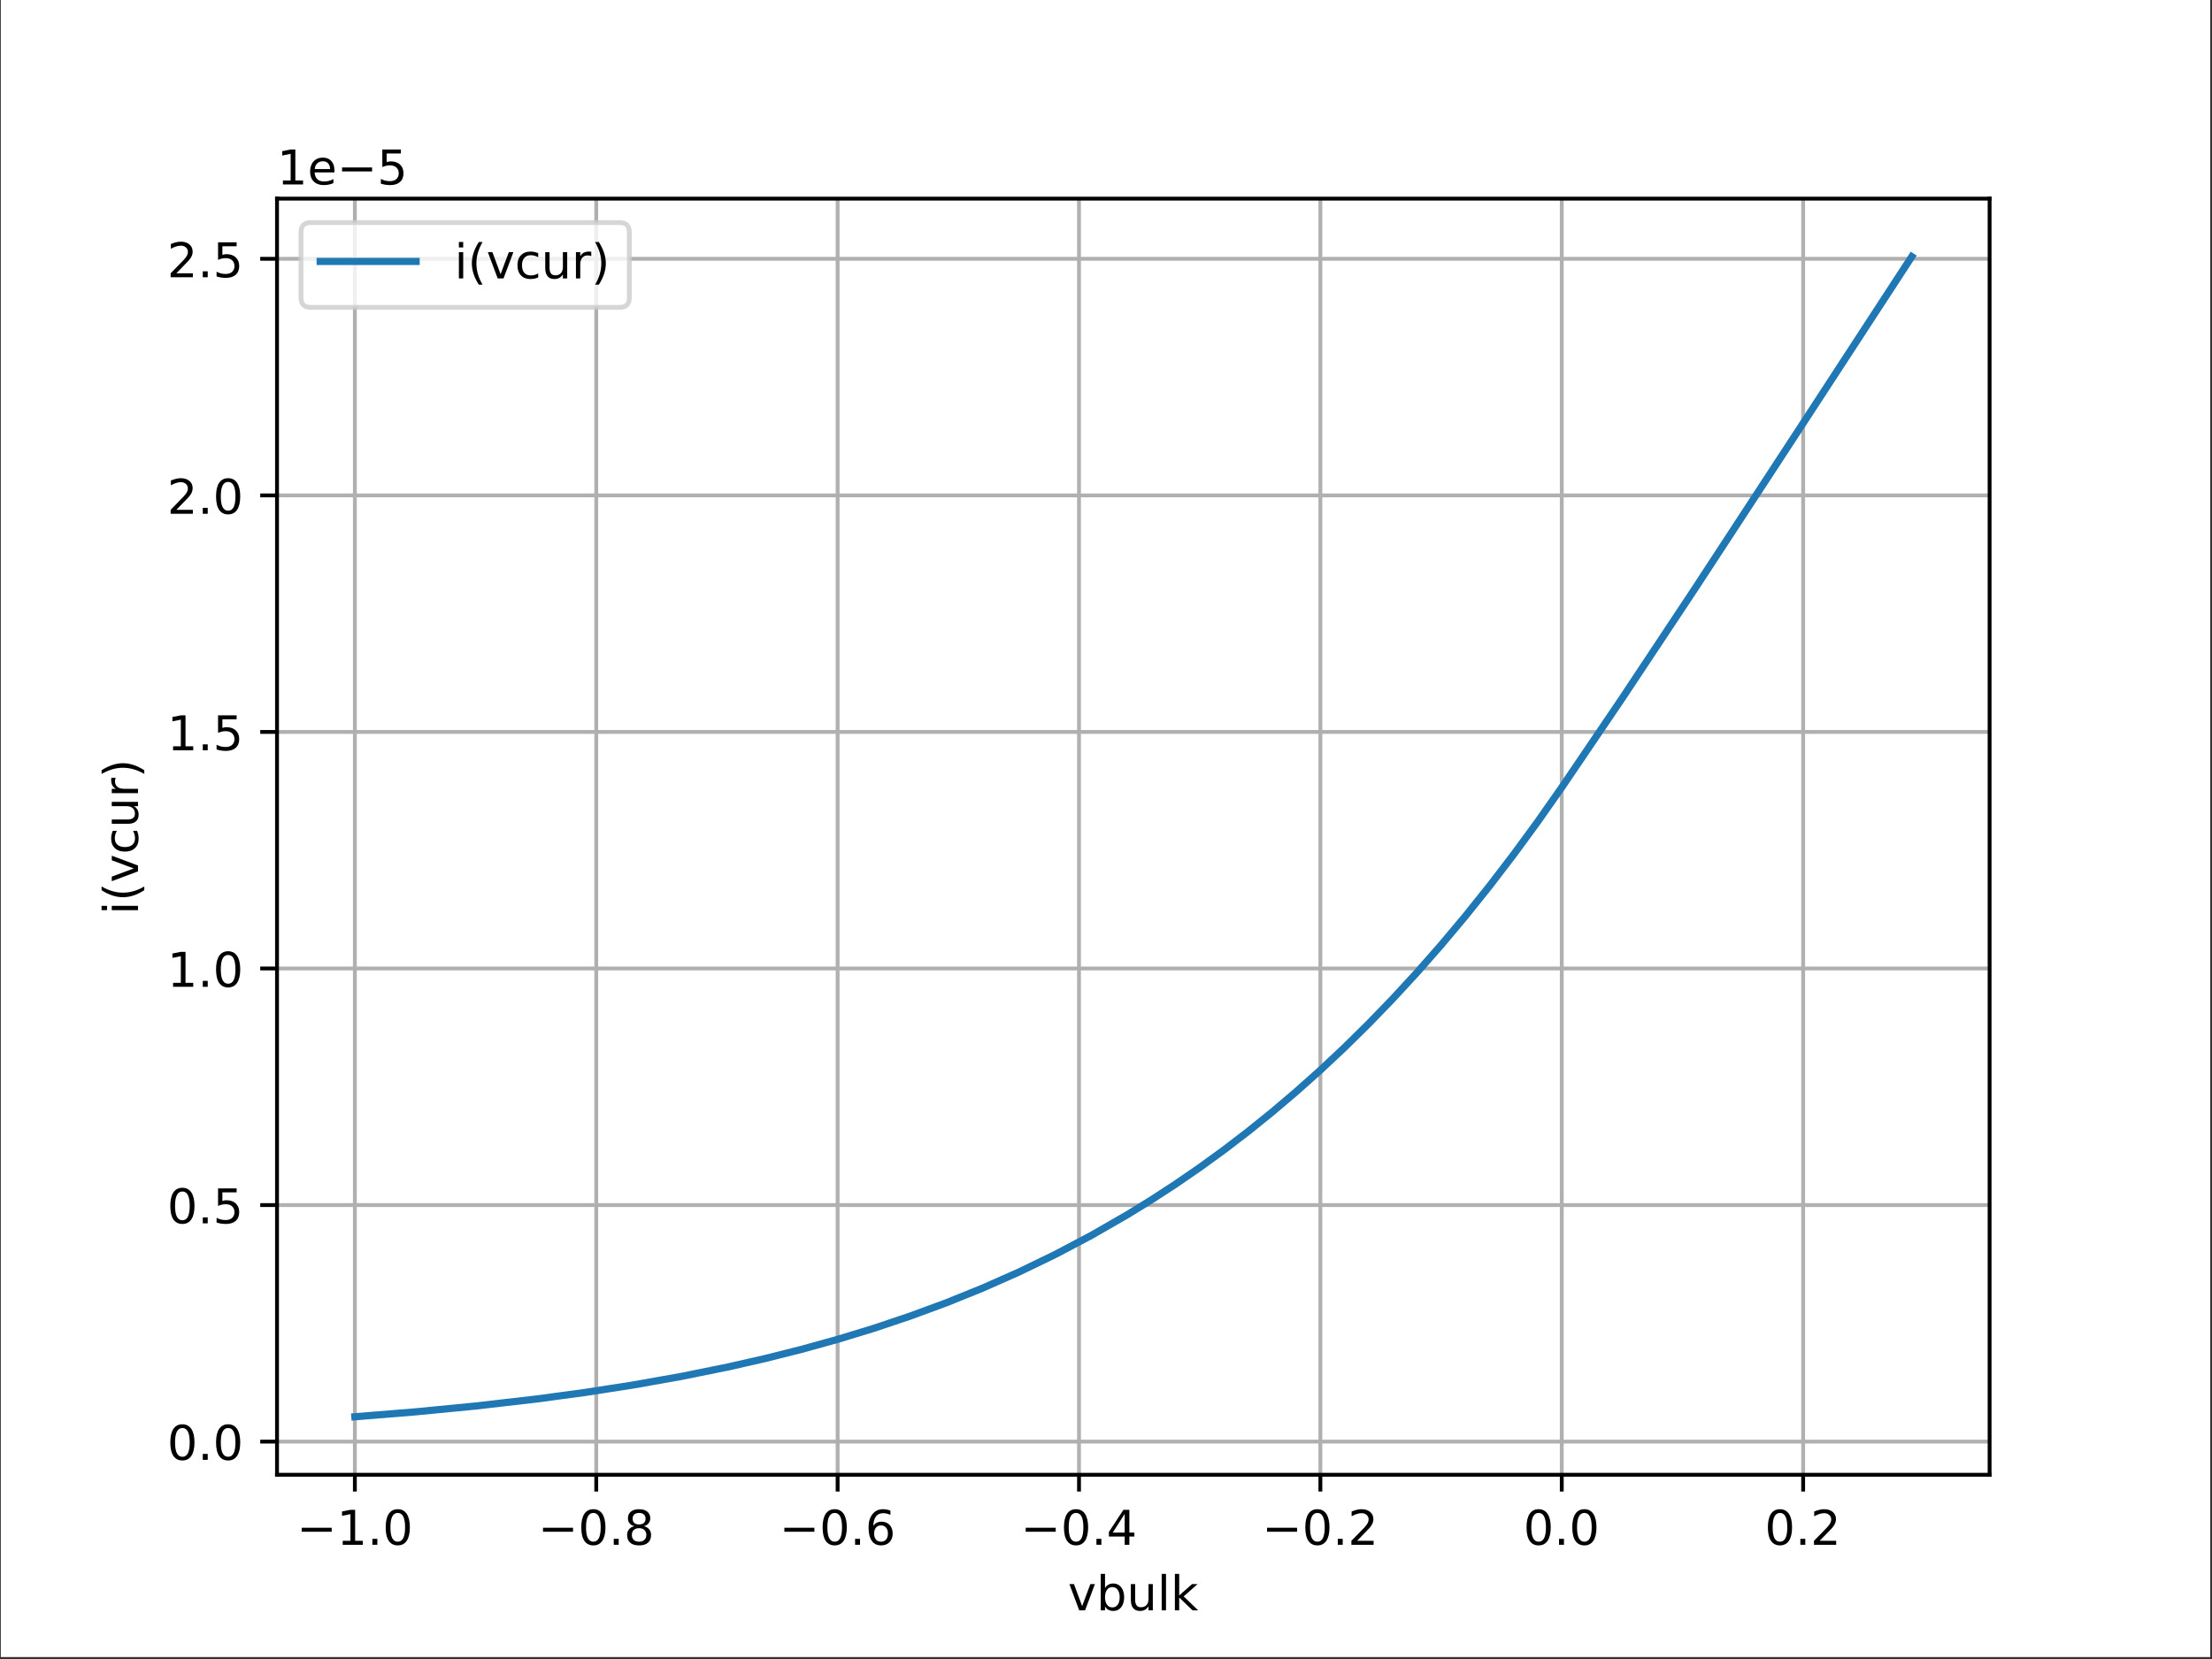 <?xml version="1.0" encoding="UTF-8"?>
<svg xmlns="http://www.w3.org/2000/svg" xmlns:xlink="http://www.w3.org/1999/xlink" width="460.8pt" height="345.6pt" viewBox="0 0 460.8 345.6" version="1.2">
<rect x="0" y="0" width="460.8" height="345.6" fill="#333333" stroke="none"/>
<defs>
<g>
<symbol overflow="visible" id="glyph0-0">
<path style="stroke:none;" d="M 1.238 -0.828 L 2.848 -0.828 L 2.848 -6.383 L 1.098 -6.031 L 1.098 -6.934 L 2.836 -7.281 L 3.824 -7.281 L 3.824 -0.828 L 5.434 -0.828 L 5.434 0 L 1.238 0 L 1.238 -0.828 "/>
</symbol>
<symbol overflow="visible" id="glyph0-1">
<path style="stroke:none;" d="M 1.07 -1.238 L 2.098 -1.238 L 2.098 0 L 1.07 0 L 1.07 -1.238 "/>
</symbol>
<symbol overflow="visible" id="glyph0-2">
<path style="stroke:none;" d="M 3.176 -6.633 C 2.668 -6.633 2.289 -6.383 2.027 -5.883 C 1.77 -5.383 1.648 -4.633 1.648 -3.637 C 1.648 -2.637 1.77 -1.887 2.027 -1.387 C 2.289 -0.891 2.668 -0.641 3.176 -0.641 C 3.688 -0.641 4.066 -0.891 4.324 -1.387 C 4.574 -1.887 4.703 -2.637 4.703 -3.637 C 4.703 -4.633 4.574 -5.383 4.324 -5.883 C 4.066 -6.383 3.688 -6.633 3.176 -6.633 M 3.176 -7.41 C 3.984 -7.41 4.605 -7.082 5.043 -6.441 C 5.473 -5.793 5.695 -4.855 5.695 -3.637 C 5.695 -2.406 5.473 -1.469 5.043 -0.828 C 4.605 -0.191 3.984 0.129 3.176 0.129 C 2.355 0.129 1.727 -0.191 1.297 -0.828 C 0.867 -1.469 0.66 -2.406 0.66 -3.637 C 0.66 -4.855 0.867 -5.793 1.297 -6.441 C 1.727 -7.082 2.355 -7.41 3.176 -7.41 "/>
</symbol>
<symbol overflow="visible" id="glyph0-3">
<path style="stroke:none;" d="M 3.176 -3.457 C 2.707 -3.457 2.336 -3.324 2.066 -3.078 C 1.797 -2.828 1.668 -2.488 1.668 -2.047 C 1.668 -1.609 1.797 -1.258 2.066 -1.008 C 2.336 -0.758 2.707 -0.641 3.176 -0.641 C 3.637 -0.641 4.004 -0.758 4.273 -1.02 C 4.543 -1.27 4.684 -1.609 4.684 -2.047 C 4.684 -2.488 4.543 -2.828 4.285 -3.078 C 4.016 -3.324 3.645 -3.457 3.176 -3.457 M 2.188 -3.875 C 1.77 -3.977 1.438 -4.176 1.199 -4.465 C 0.957 -4.754 0.848 -5.105 0.848 -5.523 C 0.848 -6.102 1.047 -6.562 1.469 -6.902 C 1.879 -7.242 2.445 -7.41 3.176 -7.41 C 3.895 -7.41 4.465 -7.242 4.883 -6.902 C 5.293 -6.562 5.504 -6.102 5.504 -5.523 C 5.504 -5.105 5.383 -4.754 5.145 -4.465 C 4.906 -4.176 4.586 -3.977 4.164 -3.875 C 4.633 -3.766 5.004 -3.547 5.273 -3.227 C 5.535 -2.906 5.672 -2.508 5.672 -2.047 C 5.672 -1.34 5.453 -0.801 5.023 -0.43 C 4.586 -0.051 3.977 0.129 3.176 0.129 C 2.367 0.129 1.746 -0.051 1.32 -0.43 C 0.891 -0.801 0.68 -1.34 0.68 -2.047 C 0.68 -2.508 0.809 -2.906 1.078 -3.227 C 1.34 -3.547 1.707 -3.766 2.188 -3.875 M 1.828 -5.434 C 1.828 -5.055 1.938 -4.754 2.176 -4.543 C 2.418 -4.336 2.746 -4.234 3.176 -4.234 C 3.598 -4.234 3.926 -4.336 4.164 -4.543 C 4.406 -4.754 4.523 -5.055 4.523 -5.434 C 4.523 -5.812 4.406 -6.102 4.164 -6.312 C 3.926 -6.523 3.598 -6.633 3.176 -6.633 C 2.746 -6.633 2.418 -6.523 2.176 -6.312 C 1.938 -6.102 1.828 -5.812 1.828 -5.434 "/>
</symbol>
<symbol overflow="visible" id="glyph0-4">
<path style="stroke:none;" d="M 3.297 -4.035 C 2.855 -4.035 2.508 -3.875 2.246 -3.574 C 1.988 -3.277 1.859 -2.855 1.859 -2.336 C 1.859 -1.809 1.988 -1.387 2.246 -1.09 C 2.508 -0.789 2.855 -0.641 3.297 -0.641 C 3.734 -0.641 4.086 -0.789 4.344 -1.09 C 4.605 -1.387 4.734 -1.809 4.734 -2.336 C 4.734 -2.855 4.605 -3.277 4.344 -3.574 C 4.086 -3.875 3.734 -4.035 3.297 -4.035 M 5.254 -7.121 L 5.254 -6.223 C 5.004 -6.344 4.754 -6.434 4.504 -6.492 C 4.246 -6.551 3.996 -6.582 3.754 -6.582 C 3.098 -6.582 2.598 -6.363 2.258 -5.922 C 1.918 -5.484 1.719 -4.812 1.68 -3.934 C 1.867 -4.215 2.109 -4.434 2.398 -4.586 C 2.688 -4.734 3.008 -4.812 3.355 -4.812 C 4.086 -4.812 4.664 -4.586 5.086 -4.145 C 5.504 -3.707 5.723 -3.098 5.723 -2.336 C 5.723 -1.59 5.492 -0.988 5.055 -0.539 C 4.613 -0.09 4.023 0.129 3.297 0.129 C 2.457 0.129 1.809 -0.191 1.367 -0.828 C 0.918 -1.469 0.699 -2.406 0.699 -3.637 C 0.699 -4.785 0.969 -5.703 1.52 -6.383 C 2.059 -7.062 2.797 -7.41 3.715 -7.41 C 3.957 -7.41 4.207 -7.383 4.465 -7.34 C 4.715 -7.293 4.973 -7.223 5.254 -7.121 "/>
</symbol>
<symbol overflow="visible" id="glyph0-5">
<path style="stroke:none;" d="M 3.777 -6.422 L 1.289 -2.535 L 3.777 -2.535 L 3.777 -6.422 M 3.516 -7.281 L 4.754 -7.281 L 4.754 -2.535 L 5.793 -2.535 L 5.793 -1.719 L 4.754 -1.719 L 4.754 0 L 3.777 0 L 3.777 -1.719 L 0.488 -1.719 L 0.488 -2.668 L 3.516 -7.281 "/>
</symbol>
<symbol overflow="visible" id="glyph0-6">
<path style="stroke:none;" d="M 1.918 -0.828 L 5.355 -0.828 L 5.355 0 L 0.73 0 L 0.73 -0.828 C 1.098 -1.207 1.609 -1.727 2.258 -2.387 C 2.898 -3.035 3.305 -3.457 3.477 -3.645 C 3.797 -3.996 4.016 -4.297 4.137 -4.543 C 4.254 -4.785 4.324 -5.035 4.324 -5.273 C 4.324 -5.652 4.184 -5.973 3.914 -6.211 C 3.645 -6.453 3.297 -6.582 2.855 -6.582 C 2.547 -6.582 2.219 -6.523 1.879 -6.422 C 1.539 -6.312 1.168 -6.152 0.777 -5.934 L 0.777 -6.934 C 1.18 -7.09 1.547 -7.211 1.887 -7.293 C 2.227 -7.371 2.547 -7.41 2.836 -7.41 C 3.586 -7.41 4.184 -7.223 4.633 -6.844 C 5.086 -6.461 5.312 -5.965 5.312 -5.332 C 5.312 -5.035 5.254 -4.746 5.145 -4.484 C 5.035 -4.215 4.836 -3.895 4.535 -3.535 C 4.453 -3.438 4.195 -3.168 3.754 -2.719 C 3.316 -2.266 2.707 -1.637 1.918 -0.828 "/>
</symbol>
<symbol overflow="visible" id="glyph0-7">
<path style="stroke:none;" d="M 0.301 -5.465 L 1.25 -5.465 L 2.957 -0.879 L 4.664 -5.465 L 5.613 -5.465 L 3.566 0 L 2.348 0 L 0.301 -5.465 "/>
</symbol>
<symbol overflow="visible" id="glyph0-8">
<path style="stroke:none;" d="M 4.863 -2.727 C 4.863 -3.387 4.723 -3.895 4.453 -4.273 C 4.176 -4.656 3.805 -4.844 3.336 -4.844 C 2.855 -4.844 2.488 -4.656 2.219 -4.273 C 1.938 -3.895 1.809 -3.387 1.809 -2.727 C 1.809 -2.066 1.938 -1.547 2.219 -1.168 C 2.488 -0.789 2.855 -0.609 3.336 -0.609 C 3.805 -0.609 4.176 -0.789 4.453 -1.168 C 4.723 -1.547 4.863 -2.066 4.863 -2.727 M 1.809 -4.633 C 1.988 -4.953 2.227 -5.195 2.516 -5.355 C 2.809 -5.512 3.156 -5.594 3.555 -5.594 C 4.215 -5.594 4.754 -5.324 5.176 -4.805 C 5.582 -4.273 5.793 -3.586 5.793 -2.727 C 5.793 -1.867 5.582 -1.168 5.176 -0.648 C 4.754 -0.129 4.215 0.129 3.555 0.129 C 3.156 0.129 2.809 0.051 2.516 -0.102 C 2.227 -0.25 1.988 -0.488 1.809 -0.82 L 1.809 0 L 0.91 0 L 0.91 -7.59 L 1.809 -7.59 L 1.809 -4.633 "/>
</symbol>
<symbol overflow="visible" id="glyph0-9">
<path style="stroke:none;" d="M 0.848 -2.156 L 0.848 -5.465 L 1.746 -5.465 L 1.746 -2.188 C 1.746 -1.668 1.848 -1.289 2.047 -1.027 C 2.246 -0.77 2.547 -0.641 2.957 -0.641 C 3.438 -0.641 3.824 -0.789 4.105 -1.098 C 4.387 -1.41 4.523 -1.828 4.523 -2.367 L 4.523 -5.465 L 5.422 -5.465 L 5.422 0 L 4.523 0 L 4.523 -0.84 C 4.305 -0.5 4.047 -0.258 3.766 -0.102 C 3.477 0.051 3.145 0.129 2.766 0.129 C 2.137 0.129 1.656 -0.059 1.34 -0.449 C 1.008 -0.828 0.848 -1.398 0.848 -2.156 M 3.105 -5.594 L 3.105 -5.594 "/>
</symbol>
<symbol overflow="visible" id="glyph0-10">
<path style="stroke:none;" d="M 0.938 -7.59 L 1.836 -7.59 L 1.836 0 L 0.938 0 L 0.938 -7.59 "/>
</symbol>
<symbol overflow="visible" id="glyph0-11">
<path style="stroke:none;" d="M 0.91 -7.59 L 1.809 -7.59 L 1.809 -3.105 L 4.484 -5.465 L 5.633 -5.465 L 2.738 -2.906 L 5.754 0 L 4.586 0 L 1.809 -2.668 L 1.809 0 L 0.91 0 L 0.91 -7.59 "/>
</symbol>
<symbol overflow="visible" id="glyph0-12">
<path style="stroke:none;" d="M 1.078 -7.281 L 4.945 -7.281 L 4.945 -6.453 L 1.977 -6.453 L 1.977 -4.664 C 2.117 -4.715 2.266 -4.754 2.406 -4.773 C 2.547 -4.793 2.695 -4.812 2.836 -4.812 C 3.645 -4.812 4.285 -4.586 4.766 -4.145 C 5.242 -3.695 5.484 -3.098 5.484 -2.336 C 5.484 -1.547 5.234 -0.938 4.746 -0.508 C 4.254 -0.078 3.566 0.129 2.688 0.129 C 2.379 0.129 2.066 0.102 1.746 0.059 C 1.43 0.012 1.109 -0.059 0.77 -0.168 L 0.77 -1.16 C 1.059 -1 1.359 -0.879 1.68 -0.801 C 1.988 -0.719 2.316 -0.688 2.668 -0.688 C 3.227 -0.688 3.676 -0.828 4.004 -1.129 C 4.324 -1.43 4.496 -1.828 4.496 -2.336 C 4.496 -2.836 4.324 -3.234 4.004 -3.535 C 3.676 -3.836 3.227 -3.984 2.668 -3.984 C 2.406 -3.984 2.137 -3.957 1.879 -3.895 C 1.617 -3.836 1.348 -3.746 1.078 -3.625 L 1.078 -7.281 "/>
</symbol>
<symbol overflow="visible" id="glyph0-13">
<path style="stroke:none;" d="M 5.613 -2.957 L 5.613 -2.516 L 1.488 -2.516 C 1.527 -1.898 1.707 -1.418 2.047 -1.098 C 2.379 -0.777 2.836 -0.621 3.438 -0.621 C 3.777 -0.621 4.117 -0.66 4.434 -0.738 C 4.754 -0.82 5.086 -0.949 5.402 -1.129 L 5.402 -0.281 C 5.086 -0.141 4.754 -0.031 4.414 0.031 C 4.074 0.09 3.727 0.129 3.387 0.129 C 2.508 0.129 1.816 -0.121 1.309 -0.621 C 0.801 -1.117 0.551 -1.809 0.551 -2.676 C 0.551 -3.566 0.789 -4.273 1.27 -4.805 C 1.746 -5.324 2.406 -5.594 3.227 -5.594 C 3.965 -5.594 4.543 -5.355 4.973 -4.883 C 5.395 -4.406 5.613 -3.766 5.613 -2.957 M 4.715 -3.215 C 4.703 -3.707 4.566 -4.094 4.305 -4.395 C 4.035 -4.684 3.676 -4.836 3.234 -4.836 C 2.738 -4.836 2.336 -4.684 2.039 -4.406 C 1.738 -4.125 1.559 -3.727 1.52 -3.215 L 4.715 -3.215 "/>
</symbol>
<symbol overflow="visible" id="glyph0-14">
<path style="stroke:none;" d="M 0.938 -5.465 L 1.836 -5.465 L 1.836 0 L 0.938 0 L 0.938 -5.465 M 0.938 -7.59 L 1.836 -7.59 L 1.836 -6.453 L 0.938 -6.453 L 0.938 -7.59 "/>
</symbol>
<symbol overflow="visible" id="glyph0-15">
<path style="stroke:none;" d="M 3.098 -7.582 C 2.656 -6.82 2.336 -6.082 2.129 -5.355 C 1.906 -4.625 1.809 -3.887 1.809 -3.137 C 1.809 -2.379 1.906 -1.637 2.129 -0.91 C 2.336 -0.168 2.656 0.559 3.098 1.309 L 2.316 1.309 C 1.828 0.539 1.457 -0.199 1.219 -0.938 C 0.98 -1.68 0.859 -2.406 0.859 -3.137 C 0.859 -3.855 0.98 -4.586 1.219 -5.324 C 1.457 -6.062 1.816 -6.812 2.316 -7.582 L 3.098 -7.582 "/>
</symbol>
<symbol overflow="visible" id="glyph0-16">
<path style="stroke:none;" d="M 4.875 -5.254 L 4.875 -4.414 C 4.613 -4.555 4.363 -4.656 4.105 -4.723 C 3.844 -4.793 3.598 -4.836 3.336 -4.836 C 2.758 -4.836 2.297 -4.645 1.977 -4.273 C 1.656 -3.906 1.5 -3.387 1.5 -2.727 C 1.5 -2.059 1.656 -1.539 1.977 -1.168 C 2.297 -0.801 2.758 -0.621 3.336 -0.621 C 3.598 -0.621 3.844 -0.648 4.105 -0.719 C 4.363 -0.789 4.613 -0.898 4.875 -1.039 L 4.875 -0.211 C 4.613 -0.09 4.355 0 4.094 0.051 C 3.824 0.102 3.535 0.129 3.234 0.129 C 2.418 0.129 1.758 -0.121 1.277 -0.641 C 0.789 -1.148 0.551 -1.848 0.551 -2.727 C 0.551 -3.617 0.789 -4.316 1.277 -4.824 C 1.77 -5.332 2.438 -5.594 3.297 -5.594 C 3.574 -5.594 3.844 -5.562 4.105 -5.504 C 4.363 -5.445 4.625 -5.363 4.875 -5.254 "/>
</symbol>
<symbol overflow="visible" id="glyph0-17">
<path style="stroke:none;" d="M 4.105 -4.625 C 4.004 -4.684 3.895 -4.723 3.777 -4.754 C 3.656 -4.773 3.527 -4.793 3.387 -4.793 C 2.875 -4.793 2.488 -4.625 2.219 -4.297 C 1.938 -3.965 1.809 -3.496 1.809 -2.875 L 1.809 0 L 0.91 0 L 0.91 -5.465 L 1.809 -5.465 L 1.809 -4.613 C 1.988 -4.945 2.238 -5.195 2.535 -5.355 C 2.836 -5.512 3.207 -5.594 3.645 -5.594 C 3.707 -5.594 3.777 -5.582 3.855 -5.582 C 3.926 -5.574 4.004 -5.562 4.105 -5.543 L 4.105 -4.625 "/>
</symbol>
<symbol overflow="visible" id="glyph0-18">
<path style="stroke:none;" d="M 0.801 -7.582 L 1.578 -7.582 C 2.059 -6.812 2.426 -6.062 2.668 -5.324 C 2.906 -4.586 3.035 -3.855 3.035 -3.137 C 3.035 -2.406 2.906 -1.68 2.668 -0.938 C 2.426 -0.199 2.059 0.539 1.578 1.309 L 0.801 1.309 C 1.23 0.559 1.547 -0.168 1.77 -0.91 C 1.977 -1.637 2.086 -2.379 2.086 -3.137 C 2.086 -3.887 1.977 -4.625 1.77 -5.355 C 1.547 -6.082 1.23 -6.82 0.801 -7.582 "/>
</symbol>
<symbol overflow="visible" id="glyph1-0">
<path style="stroke:none;" d="M -5.465 -0.938 L -5.465 -1.836 L 0 -1.836 L 0 -0.938 L -5.465 -0.938 M -7.59 -0.938 L -7.59 -1.836 L -6.453 -1.836 L -6.453 -0.938 L -7.59 -0.938 "/>
</symbol>
<symbol overflow="visible" id="glyph1-1">
<path style="stroke:none;" d="M -7.582 -3.098 C -6.82 -2.656 -6.082 -2.336 -5.355 -2.129 C -4.625 -1.906 -3.887 -1.809 -3.137 -1.809 C -2.379 -1.809 -1.637 -1.906 -0.91 -2.129 C -0.168 -2.336 0.559 -2.656 1.309 -3.098 L 1.309 -2.316 C 0.539 -1.828 -0.199 -1.457 -0.938 -1.219 C -1.68 -0.98 -2.406 -0.859 -3.137 -0.859 C -3.855 -0.859 -4.586 -0.98 -5.324 -1.219 C -6.062 -1.457 -6.812 -1.816 -7.582 -2.316 L -7.582 -3.098 "/>
</symbol>
<symbol overflow="visible" id="glyph1-2">
<path style="stroke:none;" d="M -5.465 -0.301 L -5.465 -1.25 L -0.879 -2.957 L -5.465 -4.664 L -5.465 -5.613 L 0 -3.566 L 0 -2.348 L -5.465 -0.301 "/>
</symbol>
<symbol overflow="visible" id="glyph1-3">
<path style="stroke:none;" d="M -5.254 -4.875 L -4.414 -4.875 C -4.555 -4.613 -4.656 -4.363 -4.723 -4.105 C -4.793 -3.844 -4.836 -3.598 -4.836 -3.336 C -4.836 -2.758 -4.645 -2.297 -4.273 -1.977 C -3.906 -1.656 -3.387 -1.5 -2.727 -1.5 C -2.059 -1.5 -1.539 -1.656 -1.168 -1.977 C -0.801 -2.297 -0.621 -2.758 -0.621 -3.336 C -0.621 -3.598 -0.648 -3.844 -0.719 -4.105 C -0.789 -4.363 -0.898 -4.613 -1.039 -4.875 L -0.211 -4.875 C -0.09 -4.613 0 -4.355 0.051 -4.094 C 0.102 -3.824 0.129 -3.535 0.129 -3.234 C 0.129 -2.418 -0.121 -1.758 -0.641 -1.277 C -1.148 -0.789 -1.848 -0.551 -2.727 -0.551 C -3.617 -0.551 -4.316 -0.789 -4.824 -1.277 C -5.332 -1.77 -5.594 -2.438 -5.594 -3.297 C -5.594 -3.574 -5.562 -3.844 -5.504 -4.105 C -5.445 -4.363 -5.363 -4.625 -5.254 -4.875 "/>
</symbol>
<symbol overflow="visible" id="glyph1-4">
<path style="stroke:none;" d="M -2.156 -0.848 L -5.465 -0.848 L -5.465 -1.746 L -2.188 -1.746 C -1.668 -1.746 -1.289 -1.848 -1.027 -2.047 C -0.77 -2.246 -0.641 -2.547 -0.641 -2.957 C -0.641 -3.438 -0.789 -3.824 -1.098 -4.105 C -1.41 -4.387 -1.828 -4.523 -2.367 -4.523 L -5.465 -4.523 L -5.465 -5.422 L 0 -5.422 L 0 -4.523 L -0.84 -4.523 C -0.5 -4.305 -0.258 -4.047 -0.102 -3.766 C 0.051 -3.477 0.129 -3.145 0.129 -2.766 C 0.129 -2.137 -0.059 -1.656 -0.449 -1.34 C -0.828 -1.008 -1.398 -0.848 -2.156 -0.848 M -5.594 -3.105 L -5.594 -3.105 "/>
</symbol>
<symbol overflow="visible" id="glyph1-5">
<path style="stroke:none;" d="M -4.625 -4.105 C -4.684 -4.004 -4.723 -3.895 -4.754 -3.777 C -4.773 -3.656 -4.793 -3.527 -4.793 -3.387 C -4.793 -2.875 -4.625 -2.488 -4.297 -2.219 C -3.965 -1.938 -3.496 -1.809 -2.875 -1.809 L 0 -1.809 L 0 -0.91 L -5.465 -0.91 L -5.465 -1.809 L -4.613 -1.809 C -4.945 -1.988 -5.195 -2.238 -5.355 -2.535 C -5.512 -2.836 -5.594 -3.207 -5.594 -3.645 C -5.594 -3.707 -5.582 -3.777 -5.582 -3.855 C -5.574 -3.926 -5.562 -4.004 -5.543 -4.105 L -4.625 -4.105 "/>
</symbol>
<symbol overflow="visible" id="glyph1-6">
<path style="stroke:none;" d="M -7.582 -0.801 L -7.582 -1.578 C -6.812 -2.059 -6.062 -2.426 -5.324 -2.668 C -4.586 -2.906 -3.855 -3.035 -3.137 -3.035 C -2.406 -3.035 -1.68 -2.906 -0.938 -2.668 C -0.199 -2.426 0.539 -2.059 1.309 -1.578 L 1.309 -0.801 C 0.559 -1.23 -0.168 -1.547 -0.91 -1.77 C -1.637 -1.977 -2.379 -2.086 -3.137 -2.086 C -3.887 -2.086 -4.625 -1.977 -5.355 -1.77 C -6.082 -1.547 -6.82 -1.23 -7.582 -0.801 "/>
</symbol>
</g>
<clipPath id="clip1">
  <path d="M 0.168 0 L 460.434 0 L 460.434 345.199 L 0.168 345.199 Z M 0.168 0 "/>
</clipPath>
<clipPath id="clip2">
  <path d="M 73 41.426 L 75 41.426 L 75 307.227 L 73 307.227 Z M 73 41.426 "/>
</clipPath>
<clipPath id="clip3">
  <path d="M 123 41.426 L 125 41.426 L 125 307.227 L 123 307.227 Z M 123 41.426 "/>
</clipPath>
<clipPath id="clip4">
  <path d="M 173 41.426 L 176 41.426 L 176 307.227 L 173 307.227 Z M 173 41.426 "/>
</clipPath>
<clipPath id="clip5">
  <path d="M 224 41.426 L 226 41.426 L 226 307.227 L 224 307.227 Z M 224 41.426 "/>
</clipPath>
<clipPath id="clip6">
  <path d="M 274 41.426 L 276 41.426 L 276 307.227 L 274 307.227 Z M 274 41.426 "/>
</clipPath>
<clipPath id="clip7">
  <path d="M 324 41.426 L 326 41.426 L 326 307.227 L 324 307.227 Z M 324 41.426 "/>
</clipPath>
<clipPath id="clip8">
  <path d="M 375 41.426 L 377 41.426 L 377 307.227 L 375 307.227 Z M 375 41.426 "/>
</clipPath>
<clipPath id="clip9">
  <path d="M 57.699 299 L 414.406 299 L 414.406 301 L 57.699 301 Z M 57.699 299 "/>
</clipPath>
<clipPath id="clip10">
  <path d="M 57.699 250 L 414.406 250 L 414.406 252 L 57.699 252 Z M 57.699 250 "/>
</clipPath>
<clipPath id="clip11">
  <path d="M 57.699 201 L 414.406 201 L 414.406 203 L 57.699 203 Z M 57.699 201 "/>
</clipPath>
<clipPath id="clip12">
  <path d="M 57.699 151 L 414.406 151 L 414.406 154 L 57.699 154 Z M 57.699 151 "/>
</clipPath>
<clipPath id="clip13">
  <path d="M 57.699 102 L 414.406 102 L 414.406 104 L 57.699 104 Z M 57.699 102 "/>
</clipPath>
<clipPath id="clip14">
  <path d="M 57.699 53 L 414.406 53 L 414.406 55 L 57.699 55 Z M 57.699 53 "/>
</clipPath>
</defs>
<g id="surface1">
<g clip-path="url(#clip1)" clip-rule="nonzero">
<path style=" stroke:none;fill-rule:nonzero;fill:rgb(100%,100%,100%);fill-opacity:1;" d="M 0.168 345.199 L 460.434 345.199 L 460.434 0 L 0.168 0 Z M 0.168 345.199 "/>
</g>
<path style=" stroke:none;fill-rule:nonzero;fill:rgb(100%,100%,100%);fill-opacity:1;" d="M 57.699 307.227 L 414.406 307.227 L 414.406 41.426 L 57.699 41.426 Z M 57.699 307.227 "/>
<g clip-path="url(#clip2)" clip-rule="nonzero">
<path style="fill:none;stroke-width:0.8;stroke-linecap:square;stroke-linejoin:round;stroke:rgb(69.019%,69.019%,69.019%);stroke-opacity:1;stroke-miterlimit:10;" d="M 73.833 38.018 L 73.833 304.126 " transform="matrix(0.999,0,0,-0.999,0.166,345.2)"/>
</g>
<path style="fill:none;stroke-width:0.8;stroke-linecap:butt;stroke-linejoin:round;stroke:rgb(0%,0%,0%);stroke-opacity:1;stroke-miterlimit:10;" d="M 73.833 38.018 L 73.833 34.518 " transform="matrix(0.999,0,0,-0.999,0.166,345.2)"/>
<g style="fill:rgb(0%,0%,0%);fill-opacity:1;">
  <use xlink:href="#glyph0-0" x="70.156" y="321.805"/>
  <use xlink:href="#glyph0-1" x="76.509" y="321.805"/>
  <use xlink:href="#glyph0-2" x="79.685" y="321.805"/>
</g>
<path style=" stroke:none;fill-rule:nonzero;fill:rgb(0%,0%,0%);fill-opacity:1;" d="M 62.848 318.258 L 69.098 318.258 L 69.098 319.09 L 62.848 319.09 L 62.848 318.258 "/>
<g clip-path="url(#clip3)" clip-rule="nonzero">
<path style="fill:none;stroke-width:0.8;stroke-linecap:square;stroke-linejoin:round;stroke:rgb(69.019%,69.019%,69.019%);stroke-opacity:1;stroke-miterlimit:10;" d="M 124.168 38.018 L 124.168 304.126 " transform="matrix(0.999,0,0,-0.999,0.166,345.2)"/>
</g>
<path style="fill:none;stroke-width:0.8;stroke-linecap:butt;stroke-linejoin:round;stroke:rgb(0%,0%,0%);stroke-opacity:1;stroke-miterlimit:10;" d="M 124.168 38.018 L 124.168 34.518 " transform="matrix(0.999,0,0,-0.999,0.166,345.2)"/>
<g style="fill:rgb(0%,0%,0%);fill-opacity:1;">
  <use xlink:href="#glyph0-2" x="120.432" y="321.805"/>
  <use xlink:href="#glyph0-1" x="126.785" y="321.805"/>
  <use xlink:href="#glyph0-3" x="129.961" y="321.805"/>
</g>
<path style=" stroke:none;fill-rule:nonzero;fill:rgb(0%,0%,0%);fill-opacity:1;" d="M 113.121 318.258 L 119.375 318.258 L 119.375 319.09 L 113.121 319.09 L 113.121 318.258 "/>
<g clip-path="url(#clip4)" clip-rule="nonzero">
<path style="fill:none;stroke-width:0.8;stroke-linecap:square;stroke-linejoin:round;stroke:rgb(69.019%,69.019%,69.019%);stroke-opacity:1;stroke-miterlimit:10;" d="M 174.5 38.018 L 174.5 304.126 " transform="matrix(0.999,0,0,-0.999,0.166,345.2)"/>
</g>
<path style="fill:none;stroke-width:0.8;stroke-linecap:butt;stroke-linejoin:round;stroke:rgb(0%,0%,0%);stroke-opacity:1;stroke-miterlimit:10;" d="M 174.5 38.018 L 174.5 34.518 " transform="matrix(0.999,0,0,-0.999,0.166,345.2)"/>
<g style="fill:rgb(0%,0%,0%);fill-opacity:1;">
  <use xlink:href="#glyph0-2" x="170.708" y="321.805"/>
  <use xlink:href="#glyph0-1" x="177.061" y="321.805"/>
  <use xlink:href="#glyph0-4" x="180.237" y="321.805"/>
</g>
<path style=" stroke:none;fill-rule:nonzero;fill:rgb(0%,0%,0%);fill-opacity:1;" d="M 163.398 318.258 L 169.652 318.258 L 169.652 319.09 L 163.398 319.09 L 163.398 318.258 "/>
<g clip-path="url(#clip5)" clip-rule="nonzero">
<path style="fill:none;stroke-width:0.8;stroke-linecap:square;stroke-linejoin:round;stroke:rgb(69.019%,69.019%,69.019%);stroke-opacity:1;stroke-miterlimit:10;" d="M 224.836 38.018 L 224.836 304.126 " transform="matrix(0.999,0,0,-0.999,0.166,345.2)"/>
</g>
<path style="fill:none;stroke-width:0.8;stroke-linecap:butt;stroke-linejoin:round;stroke:rgb(0%,0%,0%);stroke-opacity:1;stroke-miterlimit:10;" d="M 224.836 38.018 L 224.836 34.518 " transform="matrix(0.999,0,0,-0.999,0.166,345.2)"/>
<g style="fill:rgb(0%,0%,0%);fill-opacity:1;">
  <use xlink:href="#glyph0-2" x="220.984" y="321.805"/>
  <use xlink:href="#glyph0-1" x="227.337" y="321.805"/>
  <use xlink:href="#glyph0-5" x="230.513" y="321.805"/>
</g>
<path style=" stroke:none;fill-rule:nonzero;fill:rgb(0%,0%,0%);fill-opacity:1;" d="M 213.672 318.258 L 219.926 318.258 L 219.926 319.09 L 213.672 319.09 L 213.672 318.258 "/>
<g clip-path="url(#clip6)" clip-rule="nonzero">
<path style="fill:none;stroke-width:0.8;stroke-linecap:square;stroke-linejoin:round;stroke:rgb(69.019%,69.019%,69.019%);stroke-opacity:1;stroke-miterlimit:10;" d="M 275.167 38.018 L 275.167 304.126 " transform="matrix(0.999,0,0,-0.999,0.166,345.2)"/>
</g>
<path style="fill:none;stroke-width:0.8;stroke-linecap:butt;stroke-linejoin:round;stroke:rgb(0%,0%,0%);stroke-opacity:1;stroke-miterlimit:10;" d="M 275.167 38.018 L 275.167 34.518 " transform="matrix(0.999,0,0,-0.999,0.166,345.2)"/>
<g style="fill:rgb(0%,0%,0%);fill-opacity:1;">
  <use xlink:href="#glyph0-2" x="271.26" y="321.805"/>
  <use xlink:href="#glyph0-1" x="277.613" y="321.805"/>
  <use xlink:href="#glyph0-6" x="280.789" y="321.805"/>
</g>
<path style=" stroke:none;fill-rule:nonzero;fill:rgb(0%,0%,0%);fill-opacity:1;" d="M 263.949 318.258 L 270.203 318.258 L 270.203 319.09 L 263.949 319.09 L 263.949 318.258 "/>
<g clip-path="url(#clip7)" clip-rule="nonzero">
<path style="fill:none;stroke-width:0.8;stroke-linecap:square;stroke-linejoin:round;stroke:rgb(69.019%,69.019%,69.019%);stroke-opacity:1;stroke-miterlimit:10;" d="M 325.503 38.018 L 325.503 304.126 " transform="matrix(0.999,0,0,-0.999,0.166,345.2)"/>
</g>
<path style="fill:none;stroke-width:0.8;stroke-linecap:butt;stroke-linejoin:round;stroke:rgb(0%,0%,0%);stroke-opacity:1;stroke-miterlimit:10;" d="M 325.503 38.018 L 325.503 34.518 " transform="matrix(0.999,0,0,-0.999,0.166,345.2)"/>
<g style="fill:rgb(0%,0%,0%);fill-opacity:1;">
  <use xlink:href="#glyph0-2" x="317.349" y="321.805"/>
  <use xlink:href="#glyph0-1" x="323.702" y="321.805"/>
  <use xlink:href="#glyph0-2" x="326.878" y="321.805"/>
</g>
<g clip-path="url(#clip8)" clip-rule="nonzero">
<path style="fill:none;stroke-width:0.8;stroke-linecap:square;stroke-linejoin:round;stroke:rgb(69.019%,69.019%,69.019%);stroke-opacity:1;stroke-miterlimit:10;" d="M 375.838 38.018 L 375.838 304.126 " transform="matrix(0.999,0,0,-0.999,0.166,345.2)"/>
</g>
<path style="fill:none;stroke-width:0.8;stroke-linecap:butt;stroke-linejoin:round;stroke:rgb(0%,0%,0%);stroke-opacity:1;stroke-miterlimit:10;" d="M 375.838 38.018 L 375.838 34.518 " transform="matrix(0.999,0,0,-0.999,0.166,345.2)"/>
<g style="fill:rgb(0%,0%,0%);fill-opacity:1;">
  <use xlink:href="#glyph0-2" x="367.625" y="321.805"/>
  <use xlink:href="#glyph0-1" x="373.978" y="321.805"/>
  <use xlink:href="#glyph0-6" x="377.154" y="321.805"/>
</g>
<g style="fill:rgb(0%,0%,0%);fill-opacity:1;">
  <use xlink:href="#glyph0-7" x="222.475" y="335.461"/>
  <use xlink:href="#glyph0-8" x="228.389" y="335.461"/>
  <use xlink:href="#glyph0-9" x="234.731" y="335.461"/>
  <use xlink:href="#glyph0-10" x="241.064" y="335.461"/>
  <use xlink:href="#glyph0-11" x="243.841" y="335.461"/>
</g>
<g clip-path="url(#clip9)" clip-rule="nonzero">
<path style="fill:none;stroke-width:0.8;stroke-linecap:square;stroke-linejoin:round;stroke:rgb(69.019%,69.019%,69.019%);stroke-opacity:1;stroke-miterlimit:10;" d="M 57.599 44.932 L 414.719 44.932 " transform="matrix(0.999,0,0,-0.999,0.166,345.2)"/>
</g>
<path style="fill:none;stroke-width:0.8;stroke-linecap:butt;stroke-linejoin:round;stroke:rgb(0%,0%,0%);stroke-opacity:1;stroke-miterlimit:10;" d="M 57.599 44.932 L 54.099 44.932 " transform="matrix(0.999,0,0,-0.999,0.166,345.2)"/>
<g style="fill:rgb(0%,0%,0%);fill-opacity:1;">
  <use xlink:href="#glyph0-2" x="34.82" y="304.114"/>
  <use xlink:href="#glyph0-1" x="41.173" y="304.114"/>
  <use xlink:href="#glyph0-2" x="44.349" y="304.114"/>
</g>
<g clip-path="url(#clip10)" clip-rule="nonzero">
<path style="fill:none;stroke-width:0.8;stroke-linecap:square;stroke-linejoin:round;stroke:rgb(69.019%,69.019%,69.019%);stroke-opacity:1;stroke-miterlimit:10;" d="M 57.599 94.259 L 414.719 94.259 " transform="matrix(0.999,0,0,-0.999,0.166,345.2)"/>
</g>
<path style="fill:none;stroke-width:0.8;stroke-linecap:butt;stroke-linejoin:round;stroke:rgb(0%,0%,0%);stroke-opacity:1;stroke-miterlimit:10;" d="M 57.599 94.259 L 54.099 94.259 " transform="matrix(0.999,0,0,-0.999,0.166,345.2)"/>
<g style="fill:rgb(0%,0%,0%);fill-opacity:1;">
  <use xlink:href="#glyph0-2" x="34.82" y="254.843"/>
  <use xlink:href="#glyph0-1" x="41.173" y="254.843"/>
  <use xlink:href="#glyph0-12" x="44.349" y="254.843"/>
</g>
<g clip-path="url(#clip11)" clip-rule="nonzero">
<path style="fill:none;stroke-width:0.8;stroke-linecap:square;stroke-linejoin:round;stroke:rgb(69.019%,69.019%,69.019%);stroke-opacity:1;stroke-miterlimit:10;" d="M 57.599 143.589 L 414.719 143.589 " transform="matrix(0.999,0,0,-0.999,0.166,345.2)"/>
</g>
<path style="fill:none;stroke-width:0.8;stroke-linecap:butt;stroke-linejoin:round;stroke:rgb(0%,0%,0%);stroke-opacity:1;stroke-miterlimit:10;" d="M 57.599 143.589 L 54.099 143.589 " transform="matrix(0.999,0,0,-0.999,0.166,345.2)"/>
<g style="fill:rgb(0%,0%,0%);fill-opacity:1;">
  <use xlink:href="#glyph0-0" x="34.82" y="205.571"/>
  <use xlink:href="#glyph0-1" x="41.173" y="205.571"/>
  <use xlink:href="#glyph0-2" x="44.349" y="205.571"/>
</g>
<g clip-path="url(#clip12)" clip-rule="nonzero">
<path style="fill:none;stroke-width:0.8;stroke-linecap:square;stroke-linejoin:round;stroke:rgb(69.019%,69.019%,69.019%);stroke-opacity:1;stroke-miterlimit:10;" d="M 57.599 192.916 L 414.719 192.916 " transform="matrix(0.999,0,0,-0.999,0.166,345.2)"/>
</g>
<path style="fill:none;stroke-width:0.8;stroke-linecap:butt;stroke-linejoin:round;stroke:rgb(0%,0%,0%);stroke-opacity:1;stroke-miterlimit:10;" d="M 57.599 192.916 L 54.099 192.916 " transform="matrix(0.999,0,0,-0.999,0.166,345.2)"/>
<g style="fill:rgb(0%,0%,0%);fill-opacity:1;">
  <use xlink:href="#glyph0-0" x="34.82" y="156.3"/>
  <use xlink:href="#glyph0-1" x="41.173" y="156.3"/>
  <use xlink:href="#glyph0-12" x="44.349" y="156.3"/>
</g>
<g clip-path="url(#clip13)" clip-rule="nonzero">
<path style="fill:none;stroke-width:0.8;stroke-linecap:square;stroke-linejoin:round;stroke:rgb(69.019%,69.019%,69.019%);stroke-opacity:1;stroke-miterlimit:10;" d="M 57.599 242.246 L 414.719 242.246 " transform="matrix(0.999,0,0,-0.999,0.166,345.2)"/>
</g>
<path style="fill:none;stroke-width:0.8;stroke-linecap:butt;stroke-linejoin:round;stroke:rgb(0%,0%,0%);stroke-opacity:1;stroke-miterlimit:10;" d="M 57.599 242.246 L 54.099 242.246 " transform="matrix(0.999,0,0,-0.999,0.166,345.2)"/>
<g style="fill:rgb(0%,0%,0%);fill-opacity:1;">
  <use xlink:href="#glyph0-6" x="34.82" y="107.029"/>
  <use xlink:href="#glyph0-1" x="41.173" y="107.029"/>
  <use xlink:href="#glyph0-2" x="44.349" y="107.029"/>
</g>
<g clip-path="url(#clip14)" clip-rule="nonzero">
<path style="fill:none;stroke-width:0.8;stroke-linecap:square;stroke-linejoin:round;stroke:rgb(69.019%,69.019%,69.019%);stroke-opacity:1;stroke-miterlimit:10;" d="M 57.599 291.573 L 414.719 291.573 " transform="matrix(0.999,0,0,-0.999,0.166,345.2)"/>
</g>
<path style="fill:none;stroke-width:0.8;stroke-linecap:butt;stroke-linejoin:round;stroke:rgb(0%,0%,0%);stroke-opacity:1;stroke-miterlimit:10;" d="M 57.599 291.573 L 54.099 291.573 " transform="matrix(0.999,0,0,-0.999,0.166,345.2)"/>
<g style="fill:rgb(0%,0%,0%);fill-opacity:1;">
  <use xlink:href="#glyph0-6" x="34.82" y="57.757"/>
  <use xlink:href="#glyph0-1" x="41.173" y="57.757"/>
  <use xlink:href="#glyph0-12" x="44.349" y="57.757"/>
</g>
<g style="fill:rgb(0%,0%,0%);fill-opacity:1;">
  <use xlink:href="#glyph1-0" x="28.749" y="190.542"/>
  <use xlink:href="#glyph1-1" x="28.749" y="187.765"/>
  <use xlink:href="#glyph1-2" x="28.749" y="183.87"/>
  <use xlink:href="#glyph1-3" x="28.749" y="177.956"/>
  <use xlink:href="#glyph1-4" x="28.749" y="172.463"/>
  <use xlink:href="#glyph1-5" x="28.749" y="166.13"/>
  <use xlink:href="#glyph1-6" x="28.749" y="162.025"/>
</g>
<g style="fill:rgb(0%,0%,0%);fill-opacity:1;">
  <use xlink:href="#glyph0-0" x="57.7" y="38.428"/>
  <use xlink:href="#glyph0-13" x="64.053" y="38.428"/>
</g>
<g style="fill:rgb(0%,0%,0%);fill-opacity:1;">
  <use xlink:href="#glyph0-12" x="78.569" y="38.428"/>
</g>
<path style=" stroke:none;fill-rule:nonzero;fill:rgb(0%,0%,0%);fill-opacity:1;" d="M 71.258 34.883 L 77.512 34.883 L 77.512 35.711 L 71.258 35.711 L 71.258 34.883 "/>
<path style="fill:none;stroke-width:1.5;stroke-linecap:square;stroke-linejoin:round;stroke:rgb(12.157%,46.666%,70.587%);stroke-opacity:1;stroke-miterlimit:10;" d="M 73.833 50.114 L 86.418 51.131 L 98.999 52.351 L 111.584 53.802 L 121.65 55.155 L 131.716 56.715 L 141.783 58.499 L 151.849 60.54 L 159.401 62.261 L 166.952 64.161 L 174.5 66.254 L 182.052 68.557 L 189.6 71.095 L 197.151 73.876 L 204.703 76.926 L 212.251 80.266 L 219.802 83.919 L 227.35 87.9 L 234.902 92.241 L 239.935 95.342 L 244.968 98.619 L 250.001 102.08 L 255.035 105.729 L 260.068 109.581 L 265.101 113.637 L 270.134 117.907 L 275.167 122.397 L 280.2 127.117 L 285.237 132.08 L 290.271 137.285 L 295.304 142.744 L 300.337 148.47 L 305.37 154.465 L 310.403 160.742 L 315.436 167.312 L 320.47 174.179 L 325.503 181.352 L 338.088 199.916 L 353.187 222.665 L 375.838 257.299 L 398.486 292.03 " transform="matrix(0.999,0,0,-0.999,0.166,345.2)"/>
<path style="fill:none;stroke-width:0.8;stroke-linecap:square;stroke-linejoin:miter;stroke:rgb(0%,0%,0%);stroke-opacity:1;stroke-miterlimit:10;" d="M 57.599 38.018 L 57.599 304.126 " transform="matrix(0.999,0,0,-0.999,0.166,345.2)"/>
<path style="fill:none;stroke-width:0.8;stroke-linecap:square;stroke-linejoin:miter;stroke:rgb(0%,0%,0%);stroke-opacity:1;stroke-miterlimit:10;" d="M 414.719 38.018 L 414.719 304.126 " transform="matrix(0.999,0,0,-0.999,0.166,345.2)"/>
<path style="fill:none;stroke-width:0.8;stroke-linecap:square;stroke-linejoin:miter;stroke:rgb(0%,0%,0%);stroke-opacity:1;stroke-miterlimit:10;" d="M 57.599 38.018 L 414.719 38.018 " transform="matrix(0.999,0,0,-0.999,0.166,345.2)"/>
<path style="fill:none;stroke-width:0.8;stroke-linecap:square;stroke-linejoin:miter;stroke:rgb(0%,0%,0%);stroke-opacity:1;stroke-miterlimit:10;" d="M 57.599 304.126 L 414.719 304.126 " transform="matrix(0.999,0,0,-0.999,0.166,345.2)"/>
<path style="fill-rule:nonzero;fill:rgb(100%,100%,100%);fill-opacity:0.8;stroke-width:1;stroke-linecap:butt;stroke-linejoin:miter;stroke:rgb(79.999%,79.999%,79.999%);stroke-opacity:0.8;stroke-miterlimit:10;" d="M 64.6 281.456 L 129.069 281.456 C 130.402 281.456 131.067 282.124 131.067 283.458 L 131.067 297.13 C 131.067 298.46 130.402 299.128 129.069 299.128 L 64.6 299.128 C 63.266 299.128 62.601 298.46 62.601 297.13 L 62.601 283.458 C 62.601 282.124 63.266 281.456 64.6 281.456 Z M 64.6 281.456 " transform="matrix(0.999,0,0,-0.999,0.166,345.2)"/>
<path style="fill:none;stroke-width:1.5;stroke-linecap:square;stroke-linejoin:round;stroke:rgb(12.157%,46.666%,70.587%);stroke-opacity:1;stroke-miterlimit:10;" d="M 66.602 291.033 L 86.602 291.033 " transform="matrix(0.999,0,0,-0.999,0.166,345.2)"/>
<g style="fill:rgb(0%,0%,0%);fill-opacity:1;">
  <use xlink:href="#glyph0-14" x="94.657" y="57.999"/>
  <use xlink:href="#glyph0-15" x="97.434" y="57.999"/>
  <use xlink:href="#glyph0-7" x="101.329" y="57.999"/>
  <use xlink:href="#glyph0-16" x="107.243" y="57.999"/>
  <use xlink:href="#glyph0-9" x="112.736" y="57.999"/>
  <use xlink:href="#glyph0-17" x="119.069" y="57.999"/>
  <use xlink:href="#glyph0-18" x="123.174" y="57.999"/>
</g>
</g>
</svg>
